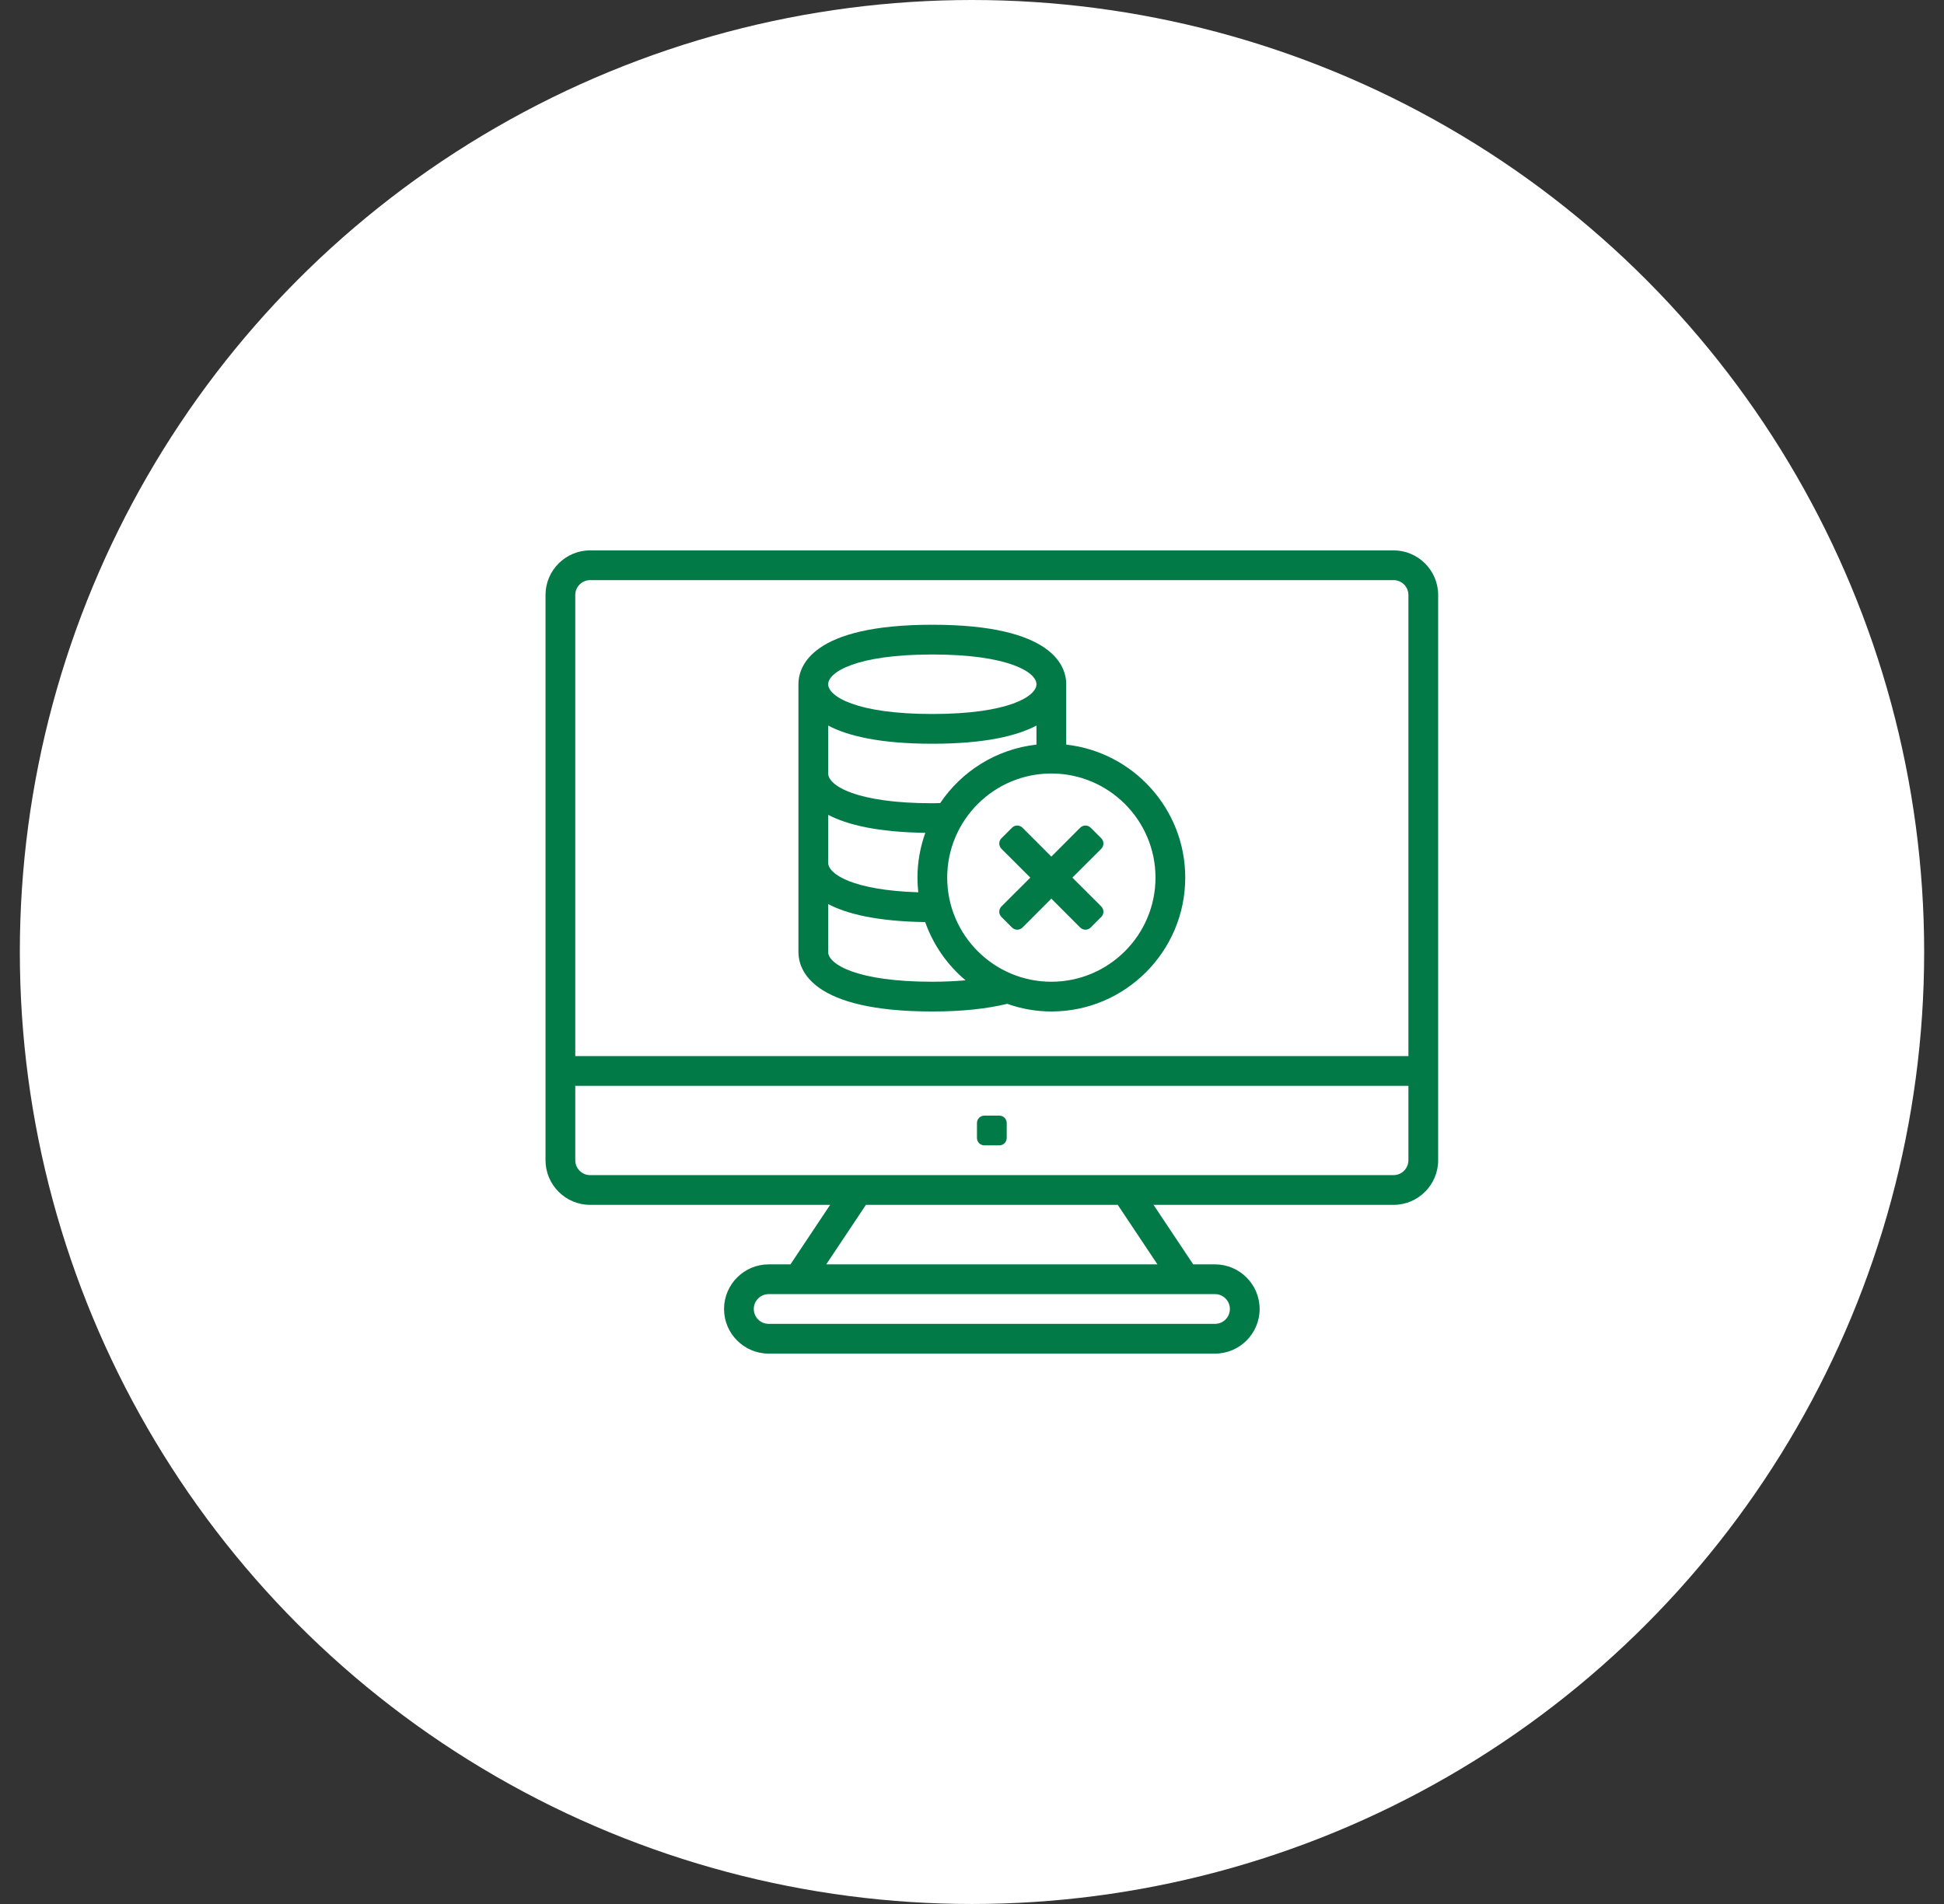<svg width="49" height="48" viewBox="0 0 49 48" fill="none" xmlns="http://www.w3.org/2000/svg">
<rect x="0" y="0" width="49" height="48" fill="#333333" stroke="none"/>
<circle cx="24.5" cy="24" r="24" fill="white"/>
<g clip-path="url(#clip0_8268_6564)">
<path d="M35.125 13.875H14.875C14.255 13.875 13.75 14.38 13.75 15V29.25C13.75 29.87 14.255 30.375 14.875 30.375H20.924L19.924 31.875H19.375C18.755 31.875 18.25 32.38 18.25 33C18.25 33.62 18.755 34.125 19.375 34.125H30.625C31.245 34.125 31.75 33.62 31.75 33C31.75 32.38 31.245 31.875 30.625 31.875H30.076L29.076 30.375H35.125C35.745 30.375 36.25 29.87 36.25 29.25V15C36.25 14.38 35.745 13.875 35.125 13.875ZM14.875 14.625H35.125C35.332 14.625 35.5 14.793 35.5 15V26.625H14.5V15C14.5 14.793 14.668 14.625 14.875 14.625ZM31 33C31 33.207 30.832 33.375 30.625 33.375H19.375C19.168 33.375 19 33.207 19 33C19 32.793 19.168 32.625 19.375 32.625H20.125H29.875H30.625C30.832 32.625 31 32.793 31 33ZM29.174 31.875H20.826L21.826 30.375H28.174L29.174 31.875ZM35.125 29.625H28.375H21.625H14.875C14.668 29.625 14.5 29.457 14.5 29.25V27.375H35.5V29.25C35.5 29.457 35.332 29.625 35.125 29.625Z" fill="#027A48"/>
<path d="M24.625 28.688V28.312C24.625 28.209 24.709 28.125 24.812 28.125H25.188C25.291 28.125 25.375 28.209 25.375 28.312V28.688C25.375 28.791 25.291 28.875 25.188 28.875H24.812C24.709 28.875 24.625 28.791 24.625 28.688ZM26.875 18.772V17.25C26.875 16.799 26.546 15.75 23.5 15.75C20.454 15.75 20.125 16.799 20.125 17.25V24C20.125 24.451 20.454 25.5 23.5 25.5C24.237 25.5 24.868 25.433 25.387 25.307C25.736 25.43 26.11 25.5 26.5 25.5C28.361 25.5 29.875 23.986 29.875 22.125C29.875 20.391 28.56 18.959 26.875 18.772ZM23.5 16.5C25.426 16.5 26.125 16.949 26.125 17.25C26.125 17.551 25.426 18 23.5 18C21.574 18 20.875 17.551 20.875 17.25C20.875 16.949 21.574 16.5 23.5 16.5ZM20.875 18.292C21.369 18.552 22.178 18.75 23.5 18.75C24.822 18.75 25.631 18.552 26.125 18.292V18.772C25.115 18.884 24.238 19.443 23.698 20.246C23.632 20.248 23.569 20.25 23.5 20.25C21.574 20.25 20.875 19.801 20.875 19.5V18.292ZM20.875 20.542C21.345 20.79 22.109 20.979 23.323 20.996C23.197 21.35 23.125 21.729 23.125 22.125C23.125 22.25 23.133 22.373 23.146 22.495C21.488 22.443 20.875 22.032 20.875 21.75V20.542ZM23.5 24.75C21.574 24.75 20.875 24.301 20.875 24V22.792C21.345 23.04 22.108 23.228 23.32 23.246C23.524 23.823 23.878 24.329 24.338 24.714C24.078 24.736 23.802 24.75 23.5 24.75ZM26.5 24.75C25.053 24.75 23.875 23.573 23.875 22.125C23.875 20.677 25.053 19.5 26.5 19.5C27.947 19.5 29.125 20.677 29.125 22.125C29.125 23.573 27.947 24.75 26.5 24.75Z" fill="#027A48"/>
<path d="M27.492 20.867L27.758 21.133C27.831 21.206 27.831 21.325 27.758 21.398L27.03 22.125L27.758 22.852C27.831 22.925 27.831 23.044 27.758 23.117L27.492 23.383C27.419 23.456 27.3 23.456 27.227 23.383L26.5 22.655L25.773 23.383C25.7 23.456 25.581 23.456 25.508 23.383L25.242 23.117C25.169 23.044 25.169 22.925 25.242 22.852L25.97 22.125L25.242 21.398C25.169 21.325 25.169 21.206 25.242 21.133L25.508 20.867C25.581 20.794 25.7 20.794 25.773 20.867L26.5 21.595L27.227 20.867C27.3 20.794 27.419 20.794 27.492 20.867Z" fill="#027A48"/>
</g>
<defs>
<clipPath id="clip0_8268_6564">
<rect width="24" height="24" fill="white" transform="translate(13 12)"/>
</clipPath>
</defs>
</svg>
